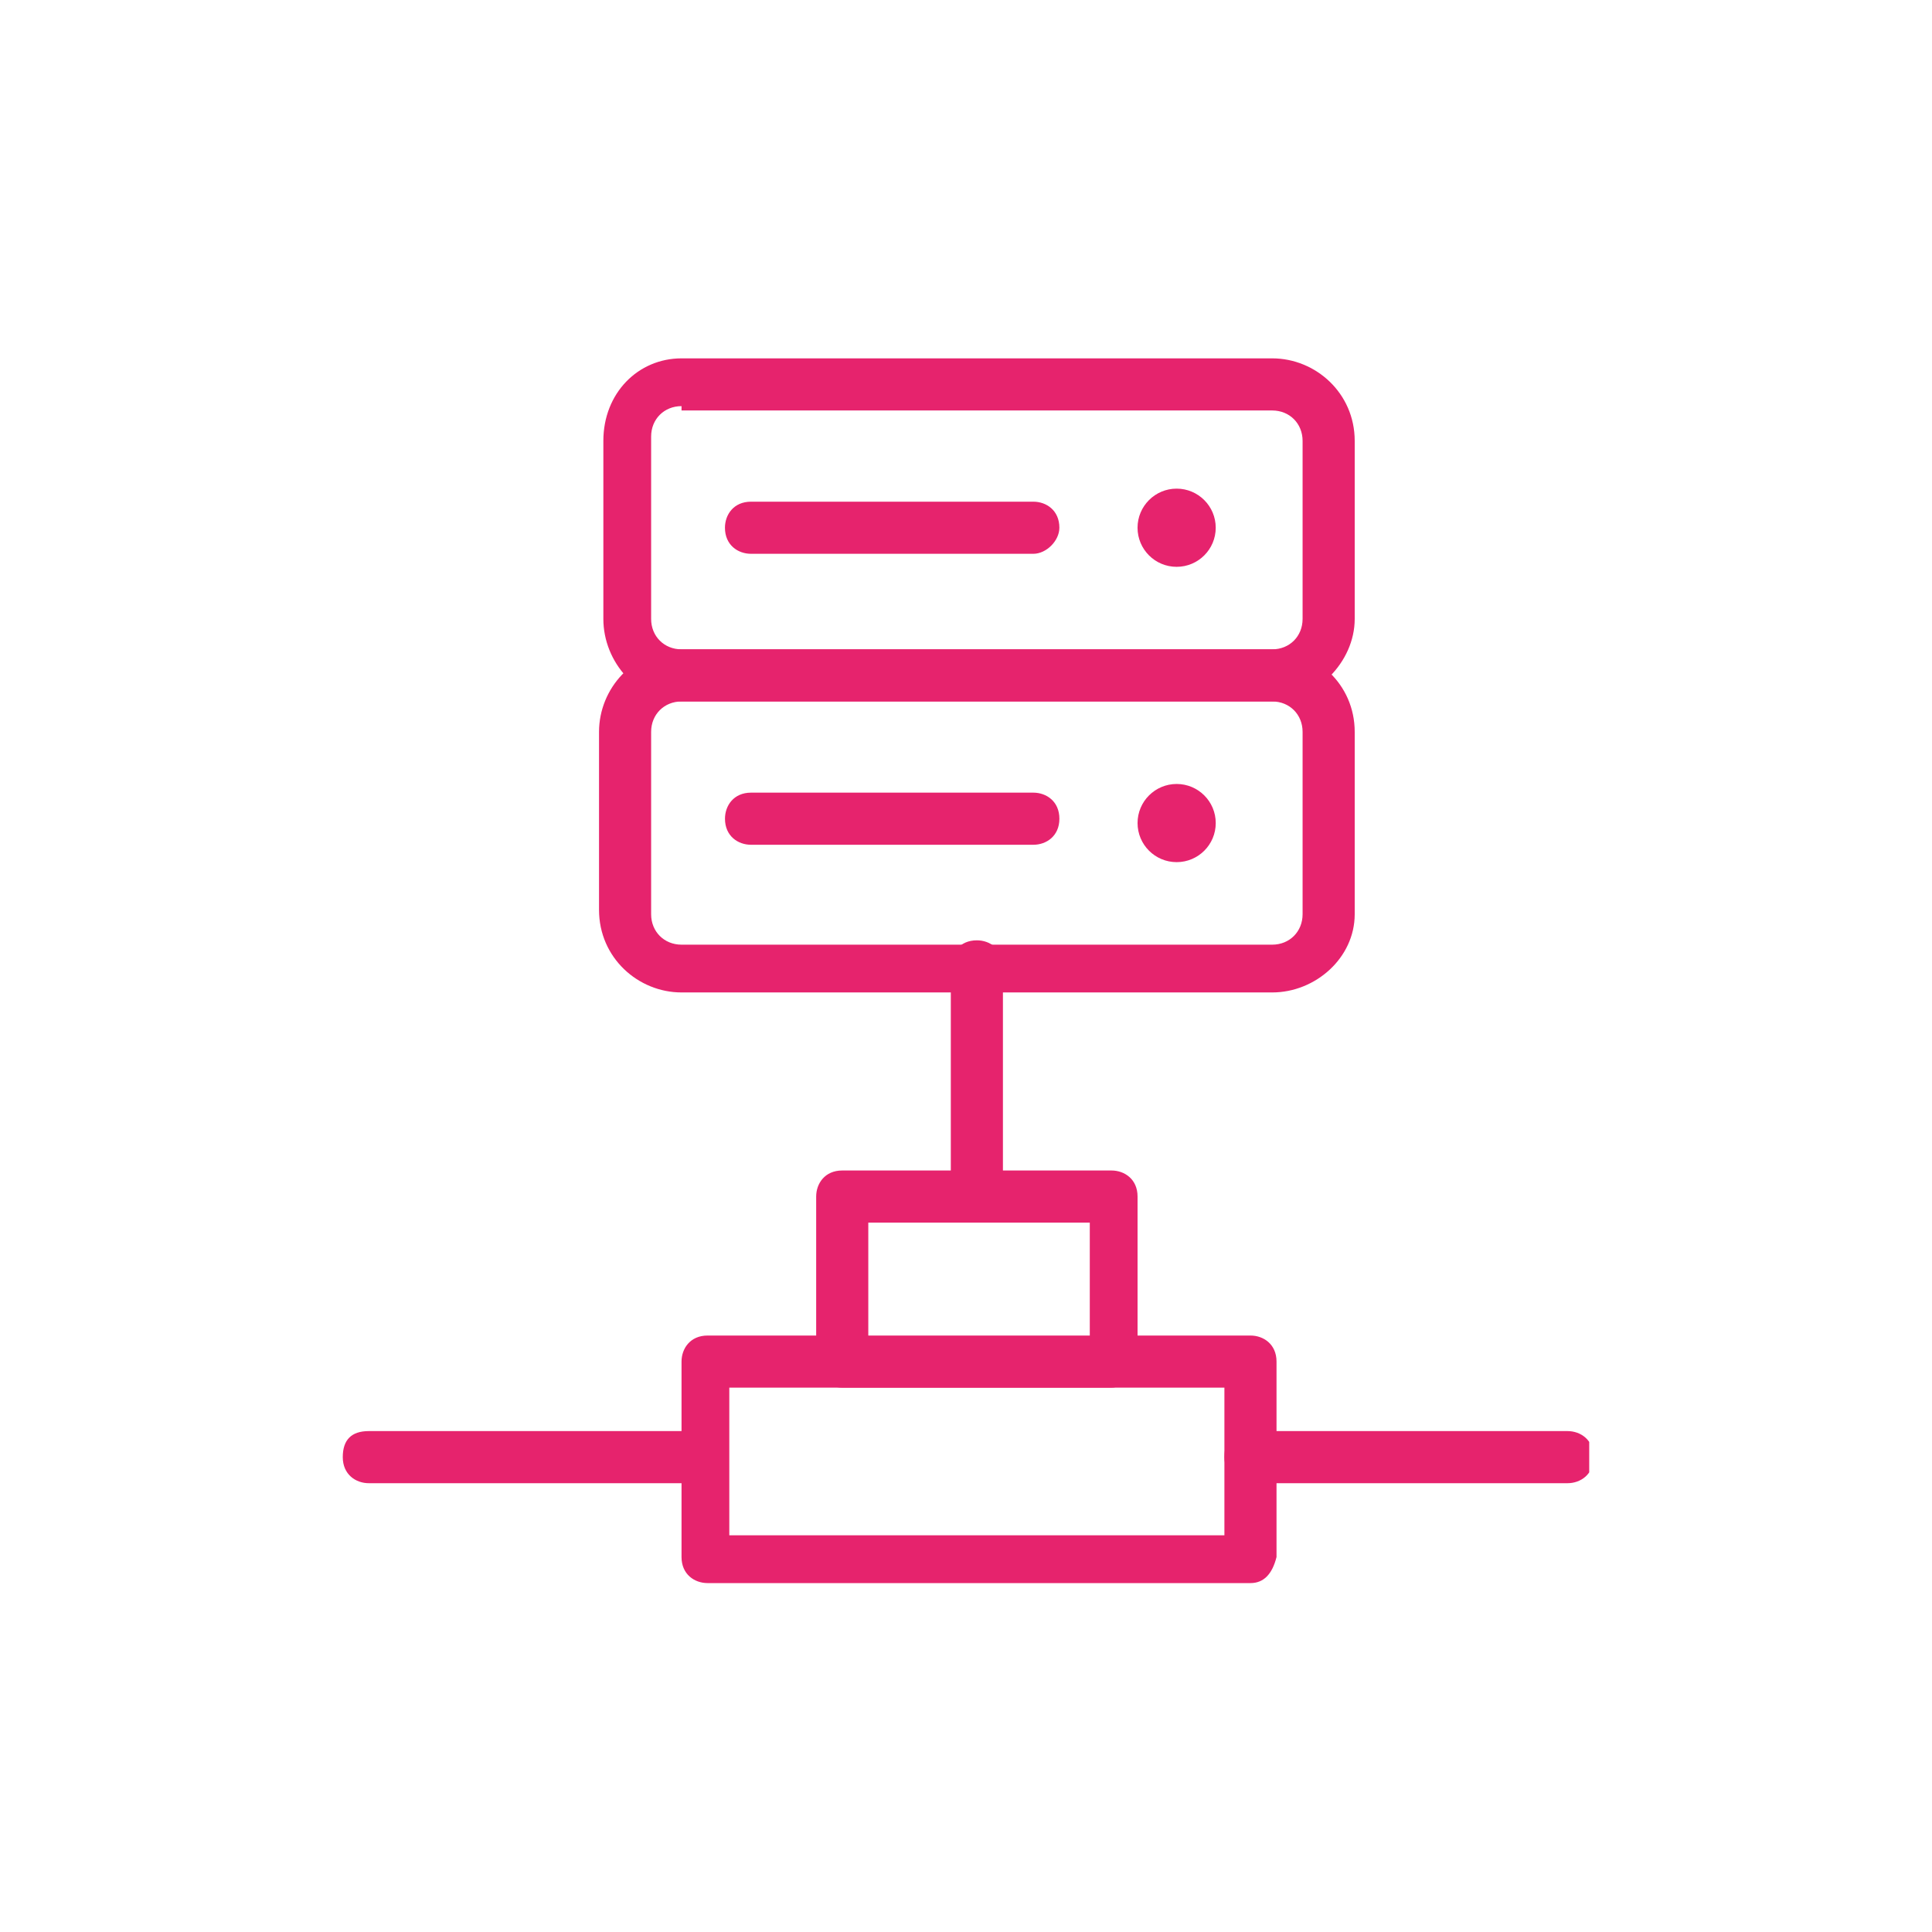 <svg width="124" height="124" viewBox="0 0 124 124" fill="none" xmlns="http://www.w3.org/2000/svg">
    <g clip-path="url(#clip0)">
        <path d="M81.652 45.021H43.742C40.955 45.021 38.725 42.512 38.725 39.725V28.296C38.725 25.23 40.955 23 43.742 23H81.652C84.439 23 86.948 25.23 86.948 28.296V39.725C86.948 42.512 84.439 45.021 81.652 45.021ZM43.742 26.066C42.627 26.066 41.791 26.902 41.791 28.017V39.725C41.791 40.84 42.627 41.676 43.742 41.676H81.652C82.767 41.676 83.603 40.84 83.603 39.725V28.296C83.603 27.181 82.767 26.345 81.652 26.345H43.742V26.066Z" fill="#E6236D" />
        <path d="M75.519 36.38C76.904 36.38 78.028 35.257 78.028 33.871C78.028 32.486 76.904 31.362 75.519 31.362C74.133 31.362 73.01 32.486 73.01 33.871C73.01 35.257 74.133 36.38 75.519 36.38Z" fill="#E6236D" />
        <path d="M66.32 35.544H48.202C47.366 35.544 46.529 34.986 46.529 33.871C46.529 33.035 47.087 32.199 48.202 32.199H66.32C67.157 32.199 67.993 32.756 67.993 33.871C67.993 34.707 67.157 35.544 66.32 35.544Z" fill="#E6236D" />
        <path d="M81.652 63.697H43.743C40.955 63.697 38.447 61.467 38.447 58.401V46.972C38.447 44.185 40.676 41.676 43.743 41.676H81.652C84.44 41.676 86.948 43.906 86.948 46.972V58.679C86.948 61.467 84.44 63.697 81.652 63.697ZM43.743 45.021C42.628 45.021 41.791 45.857 41.791 46.972V58.679C41.791 59.794 42.628 60.631 43.743 60.631H81.652C82.767 60.631 83.603 59.794 83.603 58.679V46.972C83.603 45.857 82.767 45.021 81.652 45.021H43.743V45.021Z" fill="#E6236D" />
        <path d="M75.52 55.334C76.906 55.334 78.029 54.211 78.029 52.826C78.029 51.44 76.906 50.317 75.52 50.317C74.135 50.317 73.011 51.44 73.011 52.826C73.011 54.211 74.135 55.334 75.52 55.334Z" fill="#E6236D" />
        <path d="M66.322 54.219H48.203C47.367 54.219 46.531 53.662 46.531 52.547C46.531 51.711 47.088 50.874 48.203 50.874H66.322C67.158 50.874 67.994 51.432 67.994 52.547C67.994 53.662 67.158 54.219 66.322 54.219Z" fill="#E6236D" />
        <path d="M62.697 78.192C61.861 78.192 61.025 77.634 61.025 76.519V62.024C61.025 61.188 61.582 60.352 62.697 60.352C63.533 60.352 64.37 60.909 64.37 62.024V76.519C64.37 77.634 63.533 78.192 62.697 78.192Z" fill="#E6236D" />
        <path d="M71.338 89.062H54.056C53.22 89.062 52.384 88.505 52.384 87.39V76.798C52.384 75.962 52.941 75.125 54.056 75.125H71.338C72.175 75.125 73.011 75.683 73.011 76.798V87.39C72.732 88.226 72.175 89.062 71.338 89.062ZM55.729 85.996H69.945V78.47H55.729V85.996Z" fill="#E6236D" />
        <path d="M80.258 101.606H45.414C44.578 101.606 43.742 101.049 43.742 99.934V87.39C43.742 86.554 44.299 85.718 45.414 85.718H80.258C81.094 85.718 81.93 86.275 81.93 87.39V99.934C81.651 101.049 81.094 101.606 80.258 101.606ZM46.808 98.54H78.585V89.063H46.808V98.54Z" fill="#E6236D" />
        <path d="M44.021 95.195H23.672C22.836 95.195 22 94.638 22 93.523C22 92.408 22.558 91.85 23.672 91.85H44.021C44.857 91.85 45.693 92.408 45.693 93.523C45.693 94.638 44.857 95.195 44.021 95.195Z" fill="#E6236D" />
        <path d="M100.606 95.195H80.258C79.421 95.195 78.585 94.638 78.585 93.523C78.585 92.408 79.143 91.85 80.258 91.85H100.606C101.442 91.85 102.279 92.408 102.279 93.523C102.279 94.638 101.442 95.195 100.606 95.195Z" fill="#E6236D" />
    </g>
    <defs>
        <clipPath id="clip0">
            <rect width="80" height="78.606" fill="white" transform="translate(22 23)" />
        </clipPath>
    </defs>
</svg>

